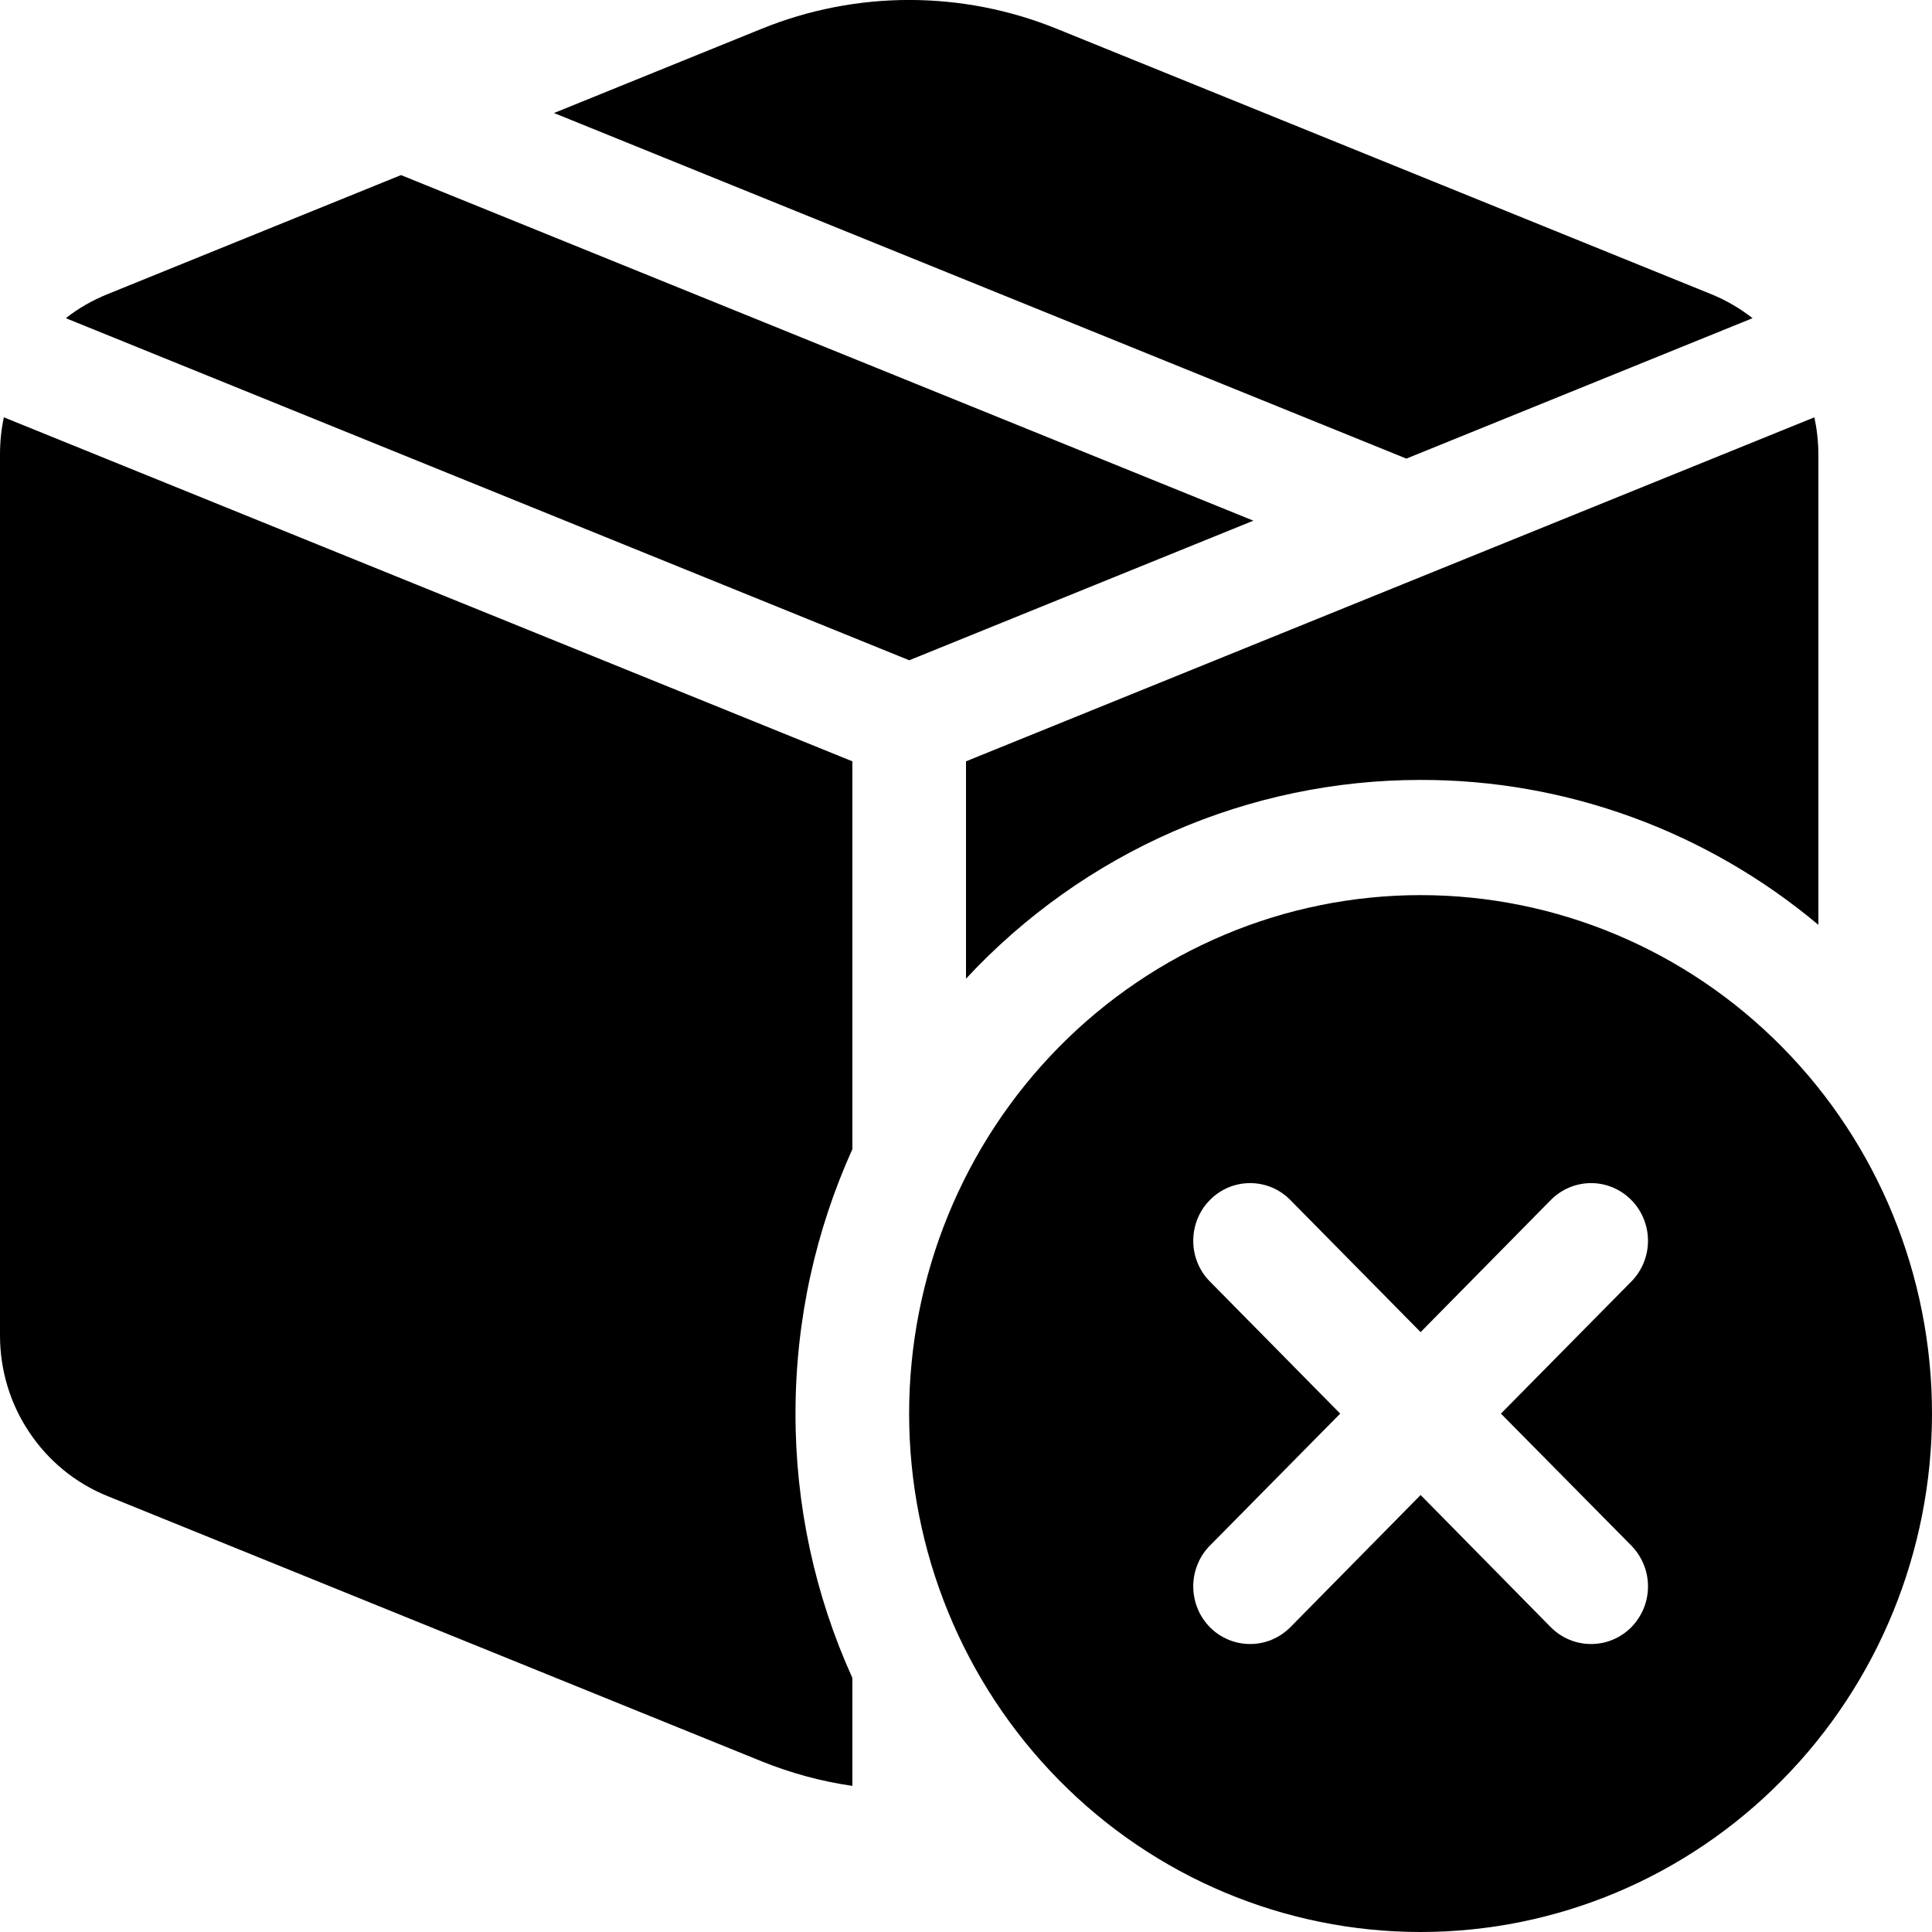 <svg width="16" height="16" viewBox="0 0 16 16" fill="none" xmlns="http://www.w3.org/2000/svg">
<path d="M14.514 2.635L11.647 3.798L4.588 0.936L6.306 0.239C7.091 -0.08 7.968 -0.08 8.753 0.239L14.171 2.436C14.294 2.486 14.409 2.553 14.514 2.635ZM7.53 5.468L10.38 4.312L3.321 1.45L0.888 2.437C0.765 2.487 0.649 2.553 0.545 2.635L7.53 5.468ZM0.032 3.456C0.01 3.558 -0 3.661 1.27621e-05 3.765V11.06C-3.43766e-05 11.346 0.084 11.626 0.243 11.862C0.401 12.099 0.626 12.283 0.888 12.389L6.306 14.586C6.551 14.685 6.803 14.753 7.059 14.79V13.896C6.748 13.21 6.587 12.463 6.588 11.707C6.588 10.924 6.758 10.184 7.059 9.517V6.305L0.032 3.456ZM15.059 3.765V7.659C14.132 6.882 12.967 6.457 11.765 6.459C11.06 6.459 10.362 6.604 9.714 6.887C9.067 7.17 8.483 7.585 8 8.105V6.305L15.026 3.456C15.047 3.556 15.059 3.66 15.059 3.765ZM16 11.707C16 12.845 15.554 13.937 14.759 14.742C13.965 15.548 12.888 16 11.765 16C10.641 16 9.564 15.548 8.77 14.742C7.976 13.937 7.529 12.845 7.529 11.707C7.529 10.568 7.976 9.476 8.77 8.671C9.564 7.866 10.641 7.413 11.765 7.413C12.888 7.413 13.965 7.866 14.759 8.671C15.554 9.476 16 10.568 16 11.707ZM13.51 10.613C13.598 10.524 13.648 10.402 13.648 10.276C13.648 10.149 13.598 10.027 13.51 9.938C13.421 9.848 13.301 9.798 13.177 9.798C13.052 9.798 12.932 9.848 12.843 9.938L11.765 11.032L10.686 9.938C10.598 9.848 10.478 9.798 10.353 9.798C10.228 9.798 10.108 9.848 10.02 9.938C9.931 10.027 9.882 10.149 9.882 10.276C9.882 10.402 9.931 10.524 10.02 10.613L11.099 11.707L10.02 12.8C9.976 12.844 9.941 12.897 9.918 12.955C9.894 13.013 9.882 13.075 9.882 13.138C9.882 13.2 9.894 13.263 9.918 13.321C9.941 13.379 9.976 13.431 10.02 13.476C10.063 13.52 10.116 13.555 10.173 13.579C10.23 13.603 10.291 13.615 10.353 13.615C10.415 13.615 10.476 13.603 10.533 13.579C10.59 13.555 10.642 13.52 10.686 13.476L11.765 12.381L12.843 13.476C12.887 13.52 12.939 13.555 12.996 13.579C13.053 13.603 13.115 13.615 13.177 13.615C13.238 13.615 13.3 13.603 13.357 13.579C13.414 13.555 13.466 13.52 13.51 13.476C13.553 13.431 13.588 13.379 13.612 13.321C13.636 13.263 13.648 13.2 13.648 13.138C13.648 13.075 13.636 13.013 13.612 12.955C13.588 12.897 13.553 12.844 13.51 12.8L12.43 11.707L13.51 10.613Z" fill="black"/>
</svg>

